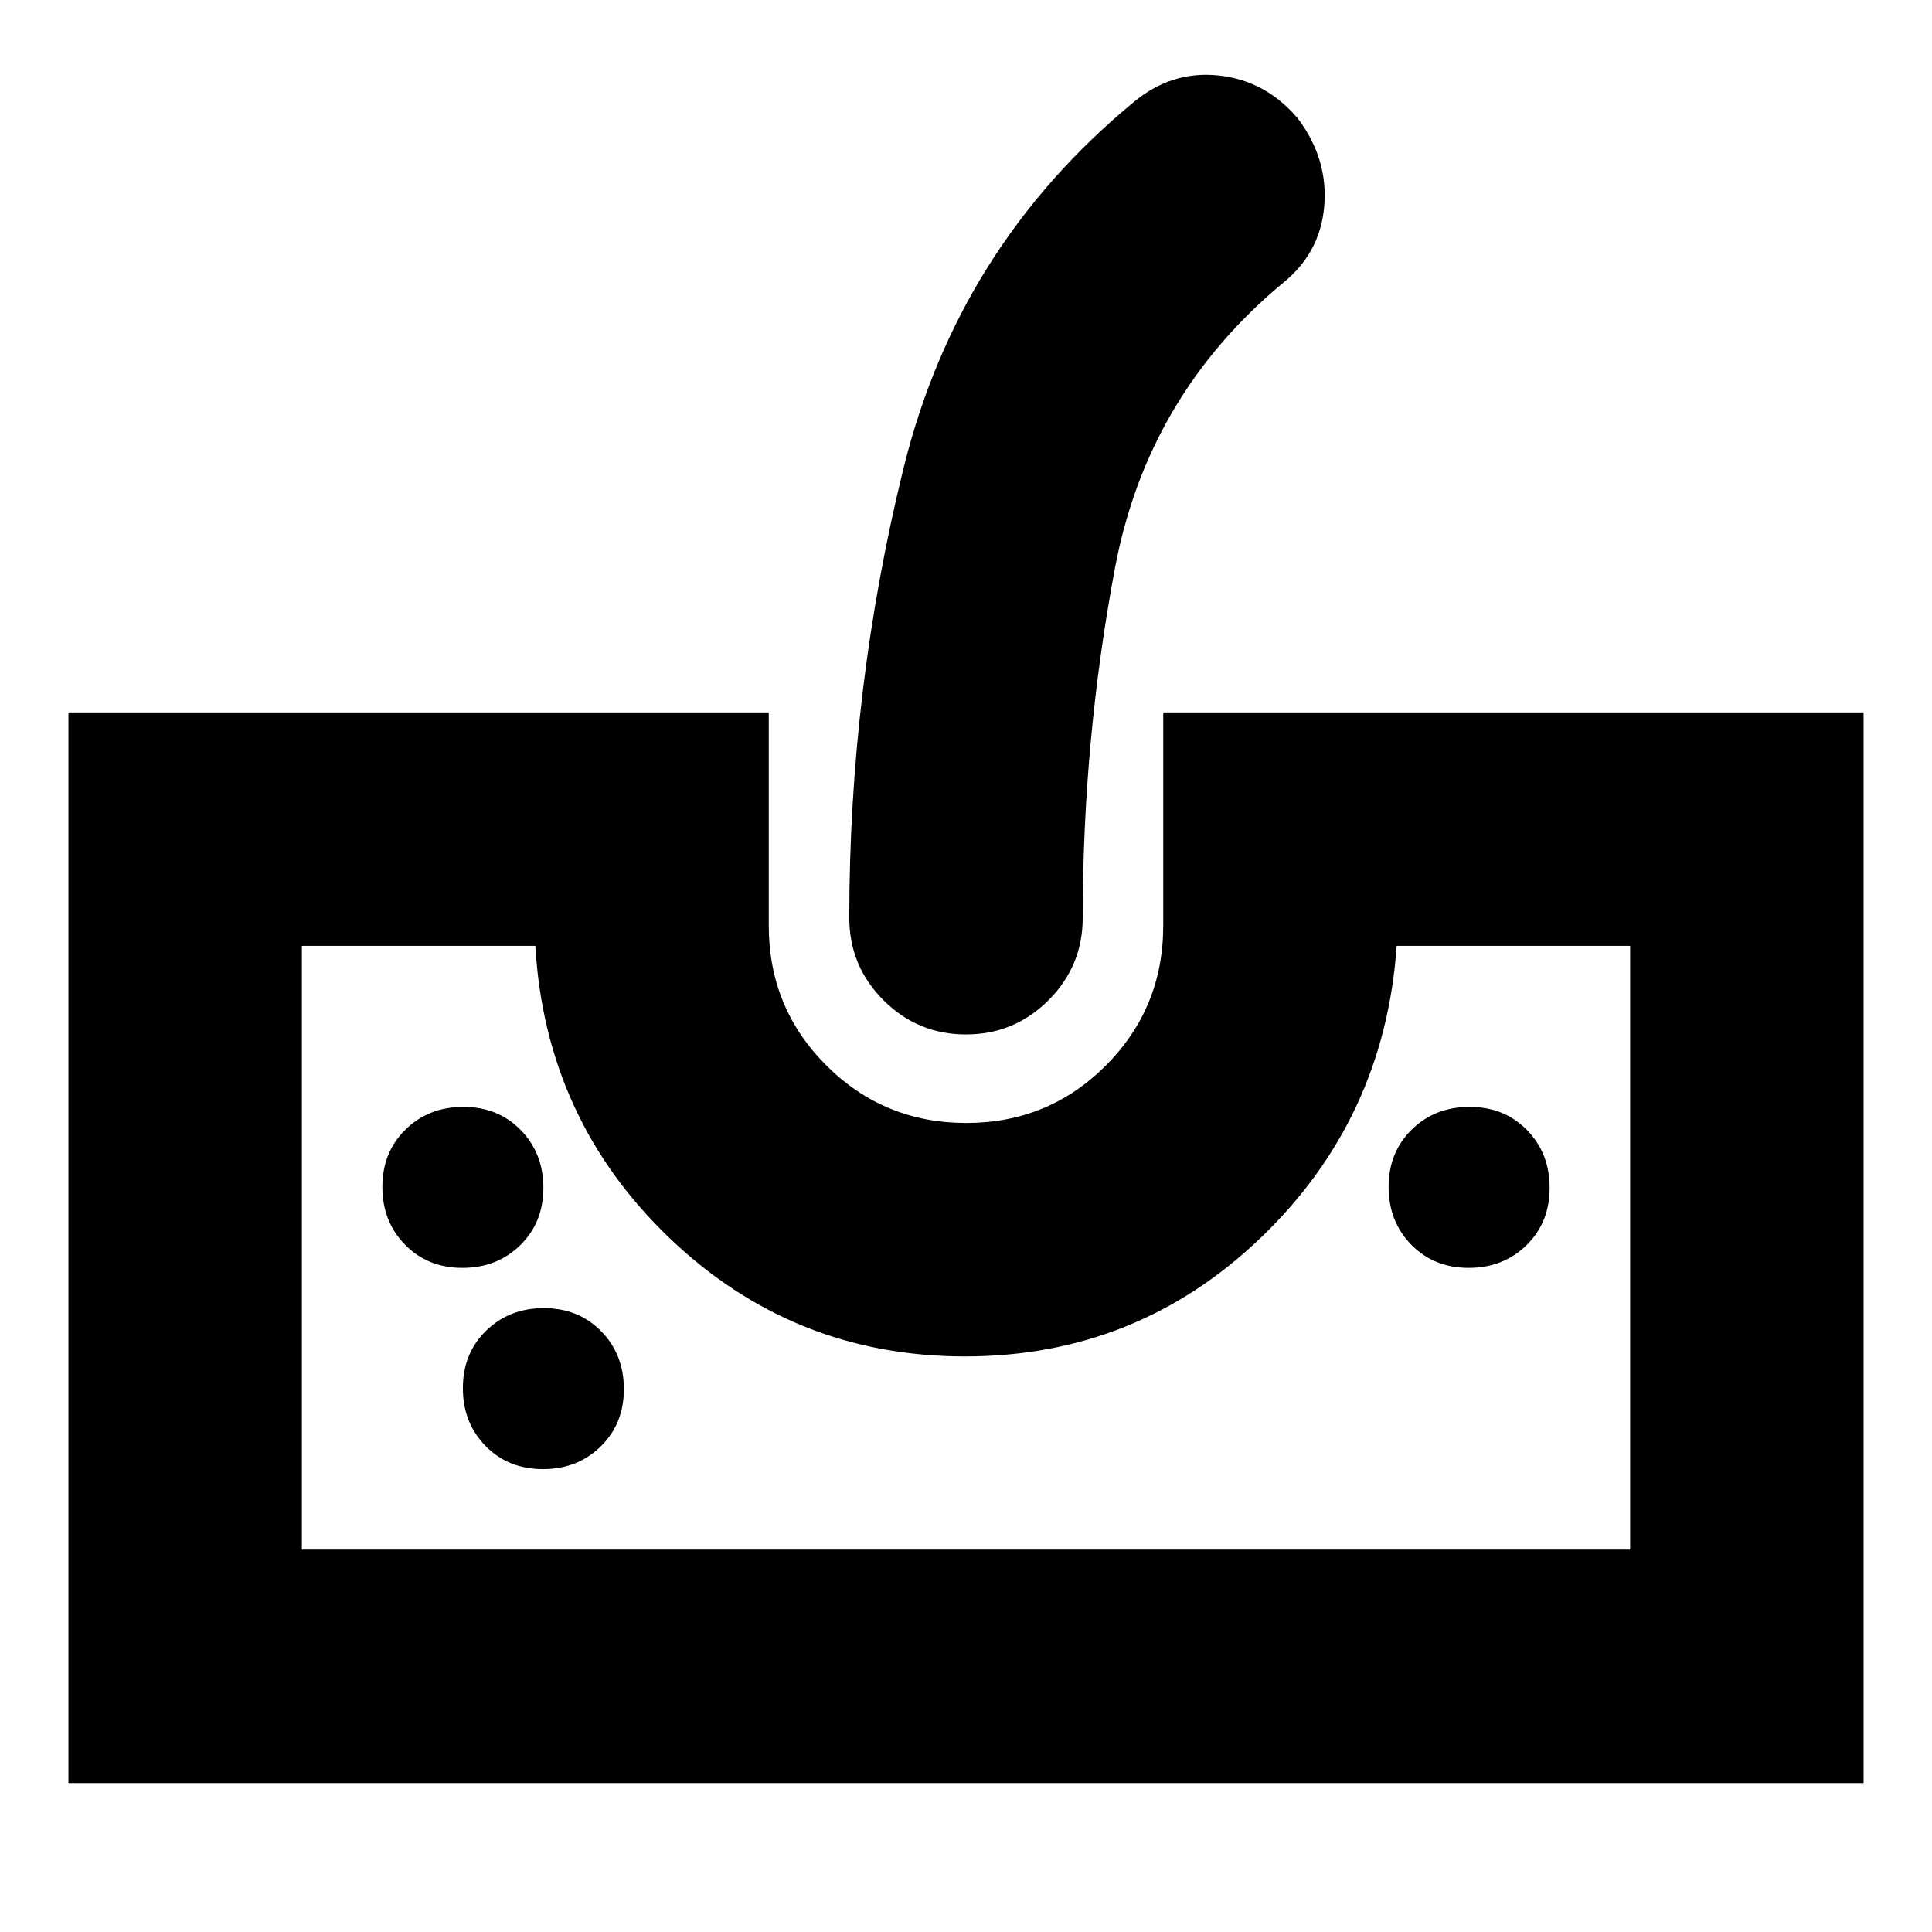 <svg xmlns="http://www.w3.org/2000/svg" height="24" viewBox="0 -960 960 960" width="24"><path d="M34-74v-532h348v106q0 40.83 28.62 69.42Q439.24-402 480.12-402q40.88 0 69.38-28.58Q578-459.17 578-500v-106h348v532H34Zm116-116h660v-300H694q-6 86-67.5 145t-147 59q-85.5 0-147-59T266-490H150v300Zm330-256q-24 0-41-17t-17-41q0-114 27-223.5T563-909q19-16 42.5-13.5T645-901q15 20 13 43.5T637-819q-67 56-83 141.37-16 85.38-16 173.63 0 24-17 41t-41 17ZM229.77-330q17.23 0 28.73-11.27 11.5-11.26 11.5-28.5 0-17.23-11.27-28.73-11.26-11.5-28.5-11.5-17.23 0-28.73 11.27-11.5 11.26-11.5 28.5 0 17.23 11.27 28.73 11.26 11.5 28.5 11.5Zm40 100q17.23 0 28.73-11.27 11.5-11.26 11.5-28.5 0-17.23-11.27-28.73-11.26-11.5-28.5-11.5-17.23 0-28.73 11.27-11.5 11.26-11.5 28.5 0 17.23 11.27 28.73 11.26 11.5 28.5 11.5Zm460-100q17.23 0 28.73-11.27 11.5-11.26 11.5-28.5 0-17.23-11.27-28.73-11.26-11.5-28.5-11.5-17.23 0-28.73 11.27-11.5 11.26-11.5 28.5 0 17.23 11.27 28.73 11.26 11.5 28.5 11.5ZM150-190h660-660Z"/></svg>